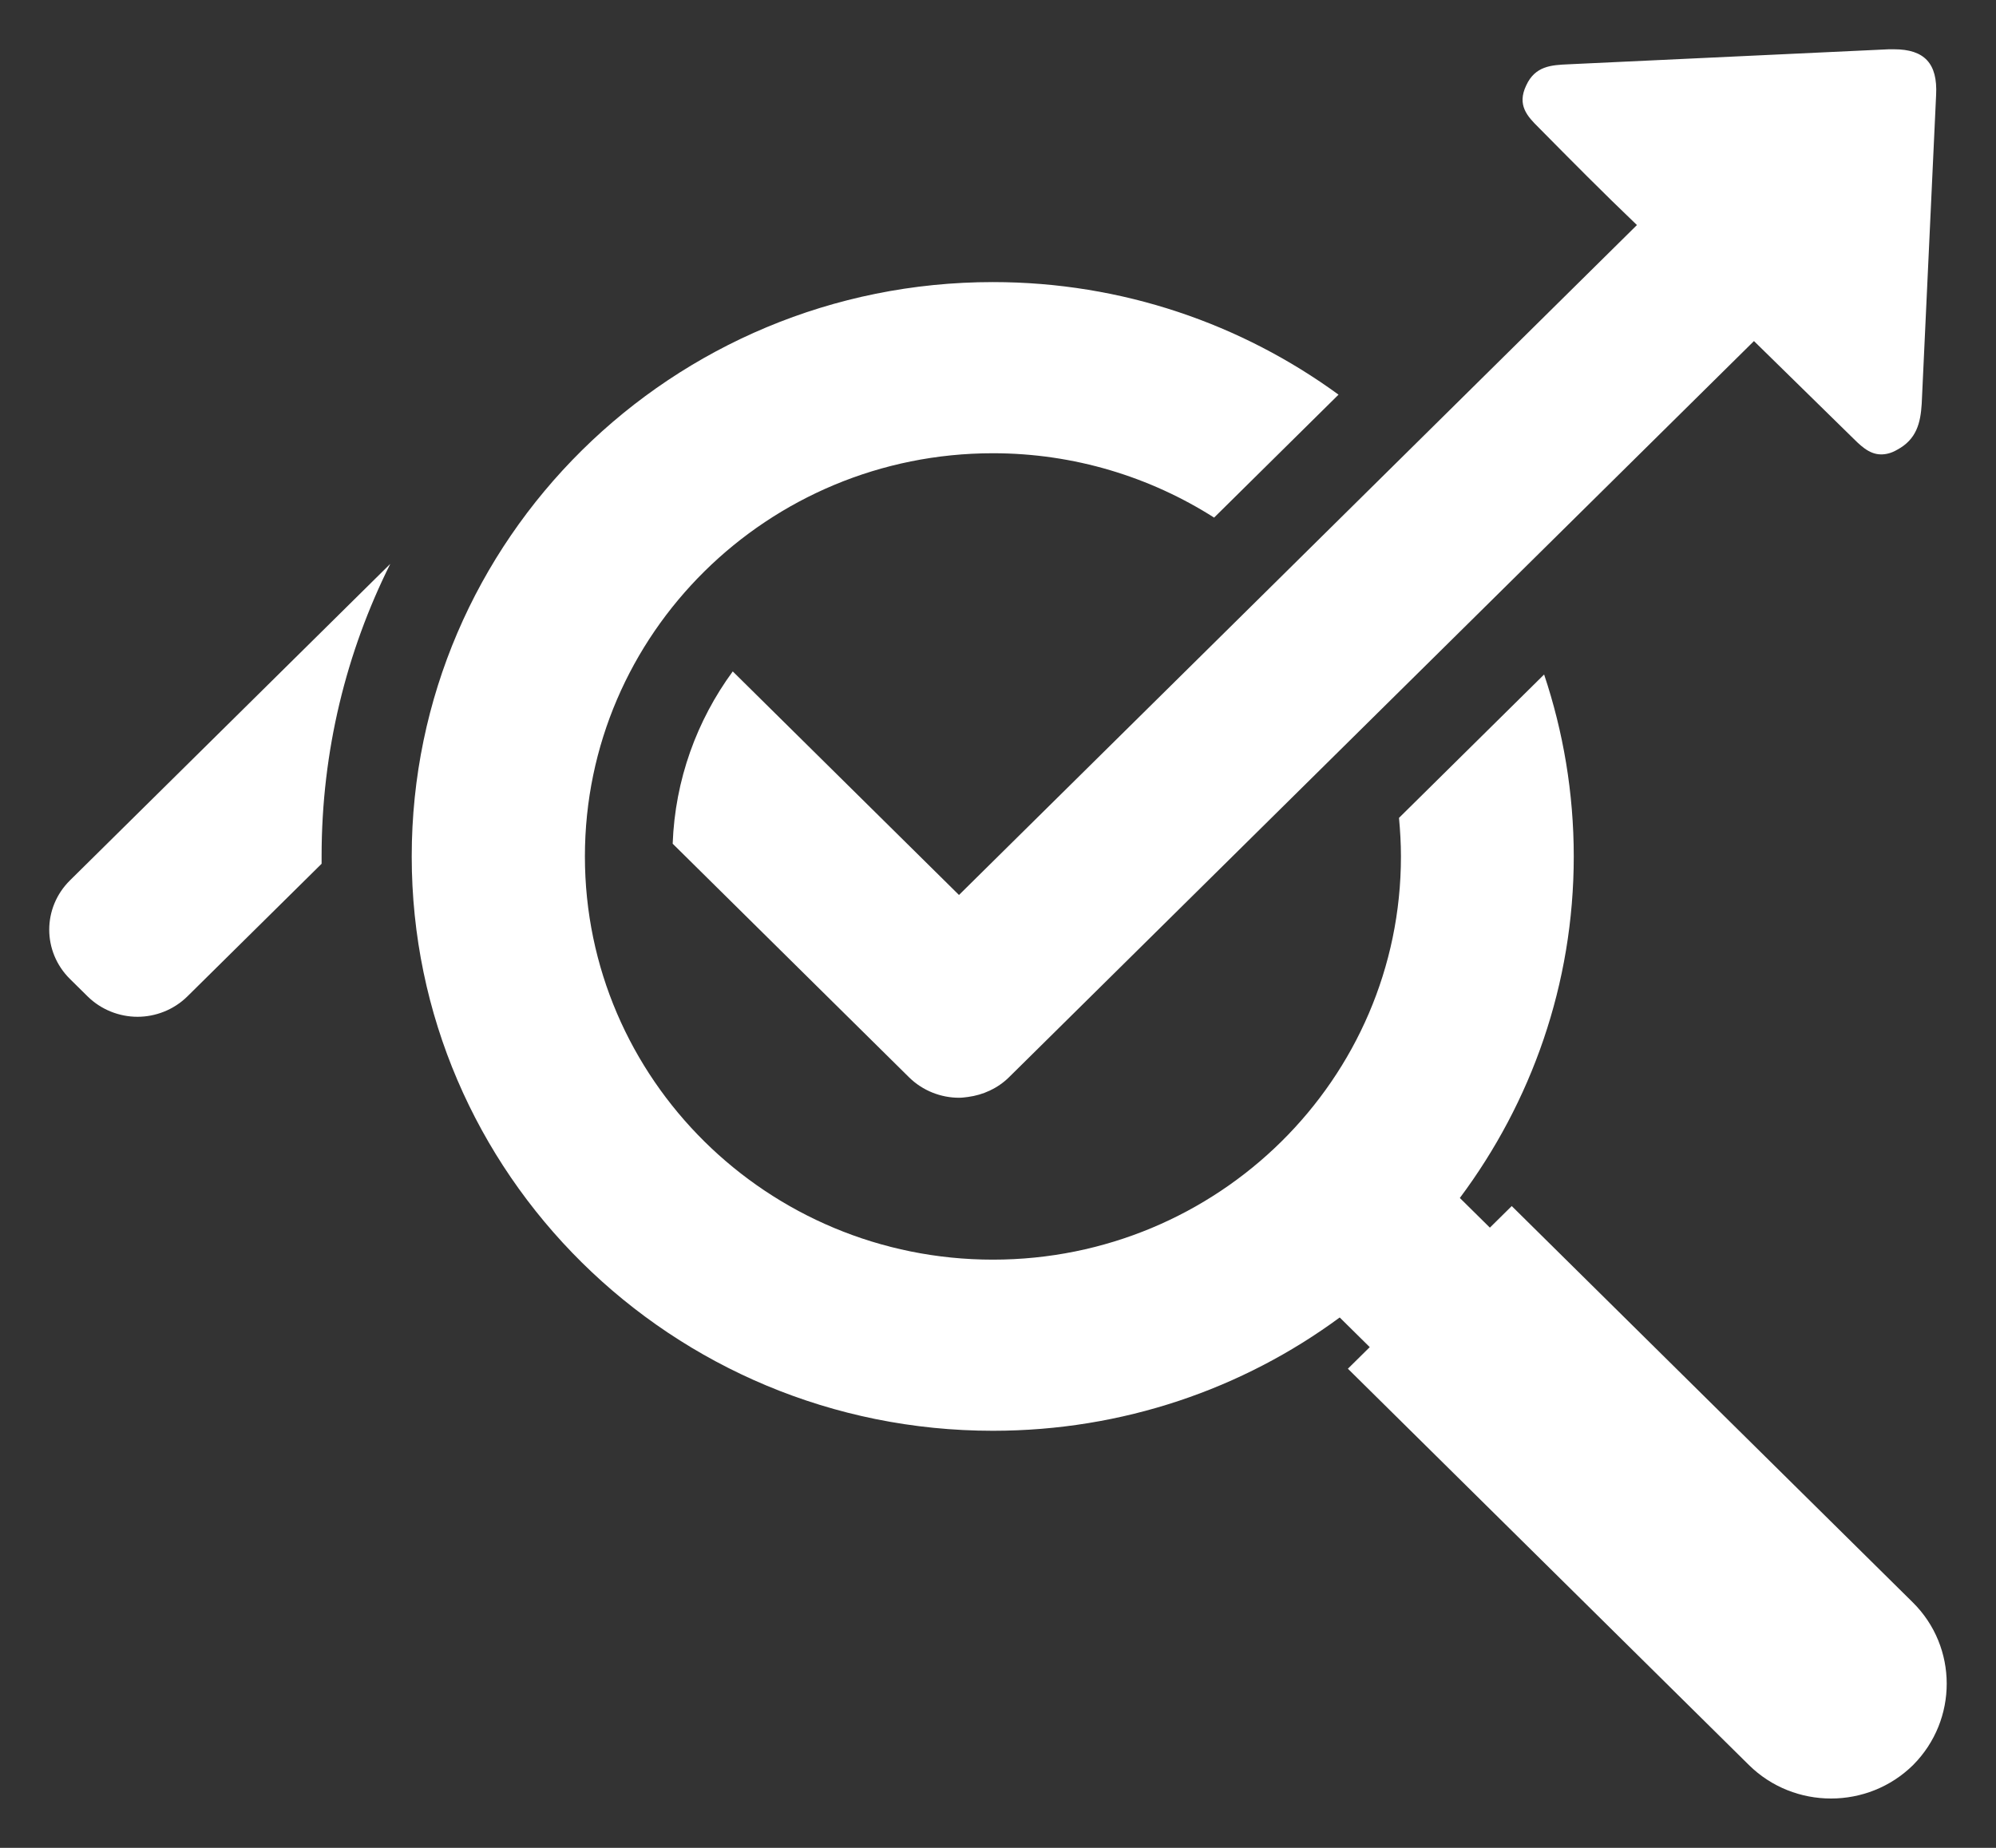 ﻿<svg version="1.1" xmlns="http://www.w3.org/2000/svg" xmlns:xlink="http://www.w3.org/1999/xlink" width="81" height="75"><rect width="100%" height="100%" fill="#333333" stroke="none"/><defs/><g><path fill="rgb(255,255,255)" stroke="none" paint-order="stroke fill markers" fill-rule="evenodd" d=" M 66.429 9.134 C 66.429 9.134 64.957 10.589 64.957 10.589 C 64.957 10.589 52.942 22.464 52.942 22.464 C 52.942 22.464 51.882 23.512 51.882 23.512 C 51.882 23.512 49.254 26.109 49.254 26.109 C 49.254 26.109 39.281 35.965 39.281 35.965 C 39.281 35.965 38.917 36.325 38.917 36.325 C 38.917 36.325 38.316 35.731 38.316 35.731 C 38.316 35.731 29.736 27.251 29.736 27.251 C 28.28 29.238 27.393 31.647 27.298 34.244 C 27.298 34.244 33.551 40.425 33.551 40.425 C 33.551 40.425 36.179 43.022 36.179 43.022 C 36.179 43.022 36.891 43.726 36.891 43.726 C 37.445 44.273 38.189 44.555 38.917 44.555 C 39.044 44.555 39.155 44.539 39.281 44.523 C 39.883 44.445 40.484 44.179 40.943 43.726 C 40.943 43.726 41.656 43.022 41.656 43.022 C 41.656 43.022 54.019 30.802 54.019 30.802 C 54.019 30.802 56.646 28.205 56.646 28.205 C 56.646 28.205 57.707 27.157 57.707 27.157 C 57.707 27.157 69.722 15.282 69.722 15.282 C 69.722 15.282 71.178 13.843 71.178 13.843 C 71.178 13.843 75.104 17.692 75.104 17.692 C 75.468 18.051 75.832 18.443 76.339 18.443 C 76.528 18.443 76.75 18.396 76.988 18.255 C 77.779 17.833 77.937 17.16 77.985 16.393 C 78.175 12.215 78.381 8.023 78.57 3.845 C 78.634 2.578 78.096 2 76.861 2 C 76.798 2 76.734 2 76.655 2 C 72.318 2.203 67.98 2.406 63.643 2.61 C 62.962 2.641 62.298 2.672 61.934 3.47 C 61.554 4.268 61.981 4.722 62.44 5.176 C 63.754 6.506 65.068 7.835 66.429 9.134 Z M 2.841 35.731 C 1.717 36.842 1.717 38.625 2.841 39.736 C 2.841 39.736 3.554 40.44 3.554 40.44 C 4.108 40.988 4.852 41.269 5.58 41.269 C 6.308 41.269 7.052 40.988 7.606 40.44 C 7.606 40.44 13.051 35.058 13.051 35.058 C 13.051 34.948 13.051 34.854 13.051 34.745 C 13.051 30.49 14.049 26.469 15.838 22.886 C 15.838 22.886 2.841 35.731 2.841 35.731 Z M 77.621 65.035 C 77.621 65.035 61.348 48.951 61.348 48.951 C 61.348 48.951 60.461 49.827 60.461 49.827 C 60.461 49.827 59.242 48.623 59.242 48.623 C 62.139 44.743 63.865 39.955 63.865 34.761 C 63.865 32.179 63.437 29.692 62.662 27.376 C 62.662 27.376 56.773 33.196 56.773 33.196 C 56.821 33.713 56.852 34.229 56.852 34.761 C 56.852 43.804 49.428 51.126 40.294 51.126 C 31.145 51.126 23.736 43.788 23.736 34.761 C 23.736 25.718 31.161 18.396 40.294 18.396 C 43.603 18.396 46.69 19.366 49.27 21.008 C 49.27 21.008 54.319 16.018 54.319 16.018 C 50.394 13.155 45.55 11.449 40.294 11.449 C 27.267 11.449 16.708 21.885 16.708 34.761 C 16.708 47.637 27.267 58.072 40.294 58.072 C 45.566 58.072 50.441 56.367 54.367 53.473 C 54.367 53.473 55.586 54.677 55.586 54.677 C 55.586 54.677 54.699 55.553 54.699 55.553 C 54.699 55.553 70.972 71.637 70.972 71.637 C 72.809 73.451 75.8 73.451 77.637 71.637 C 79.457 69.807 79.457 66.849 77.621 65.035 Z"/></g></svg>